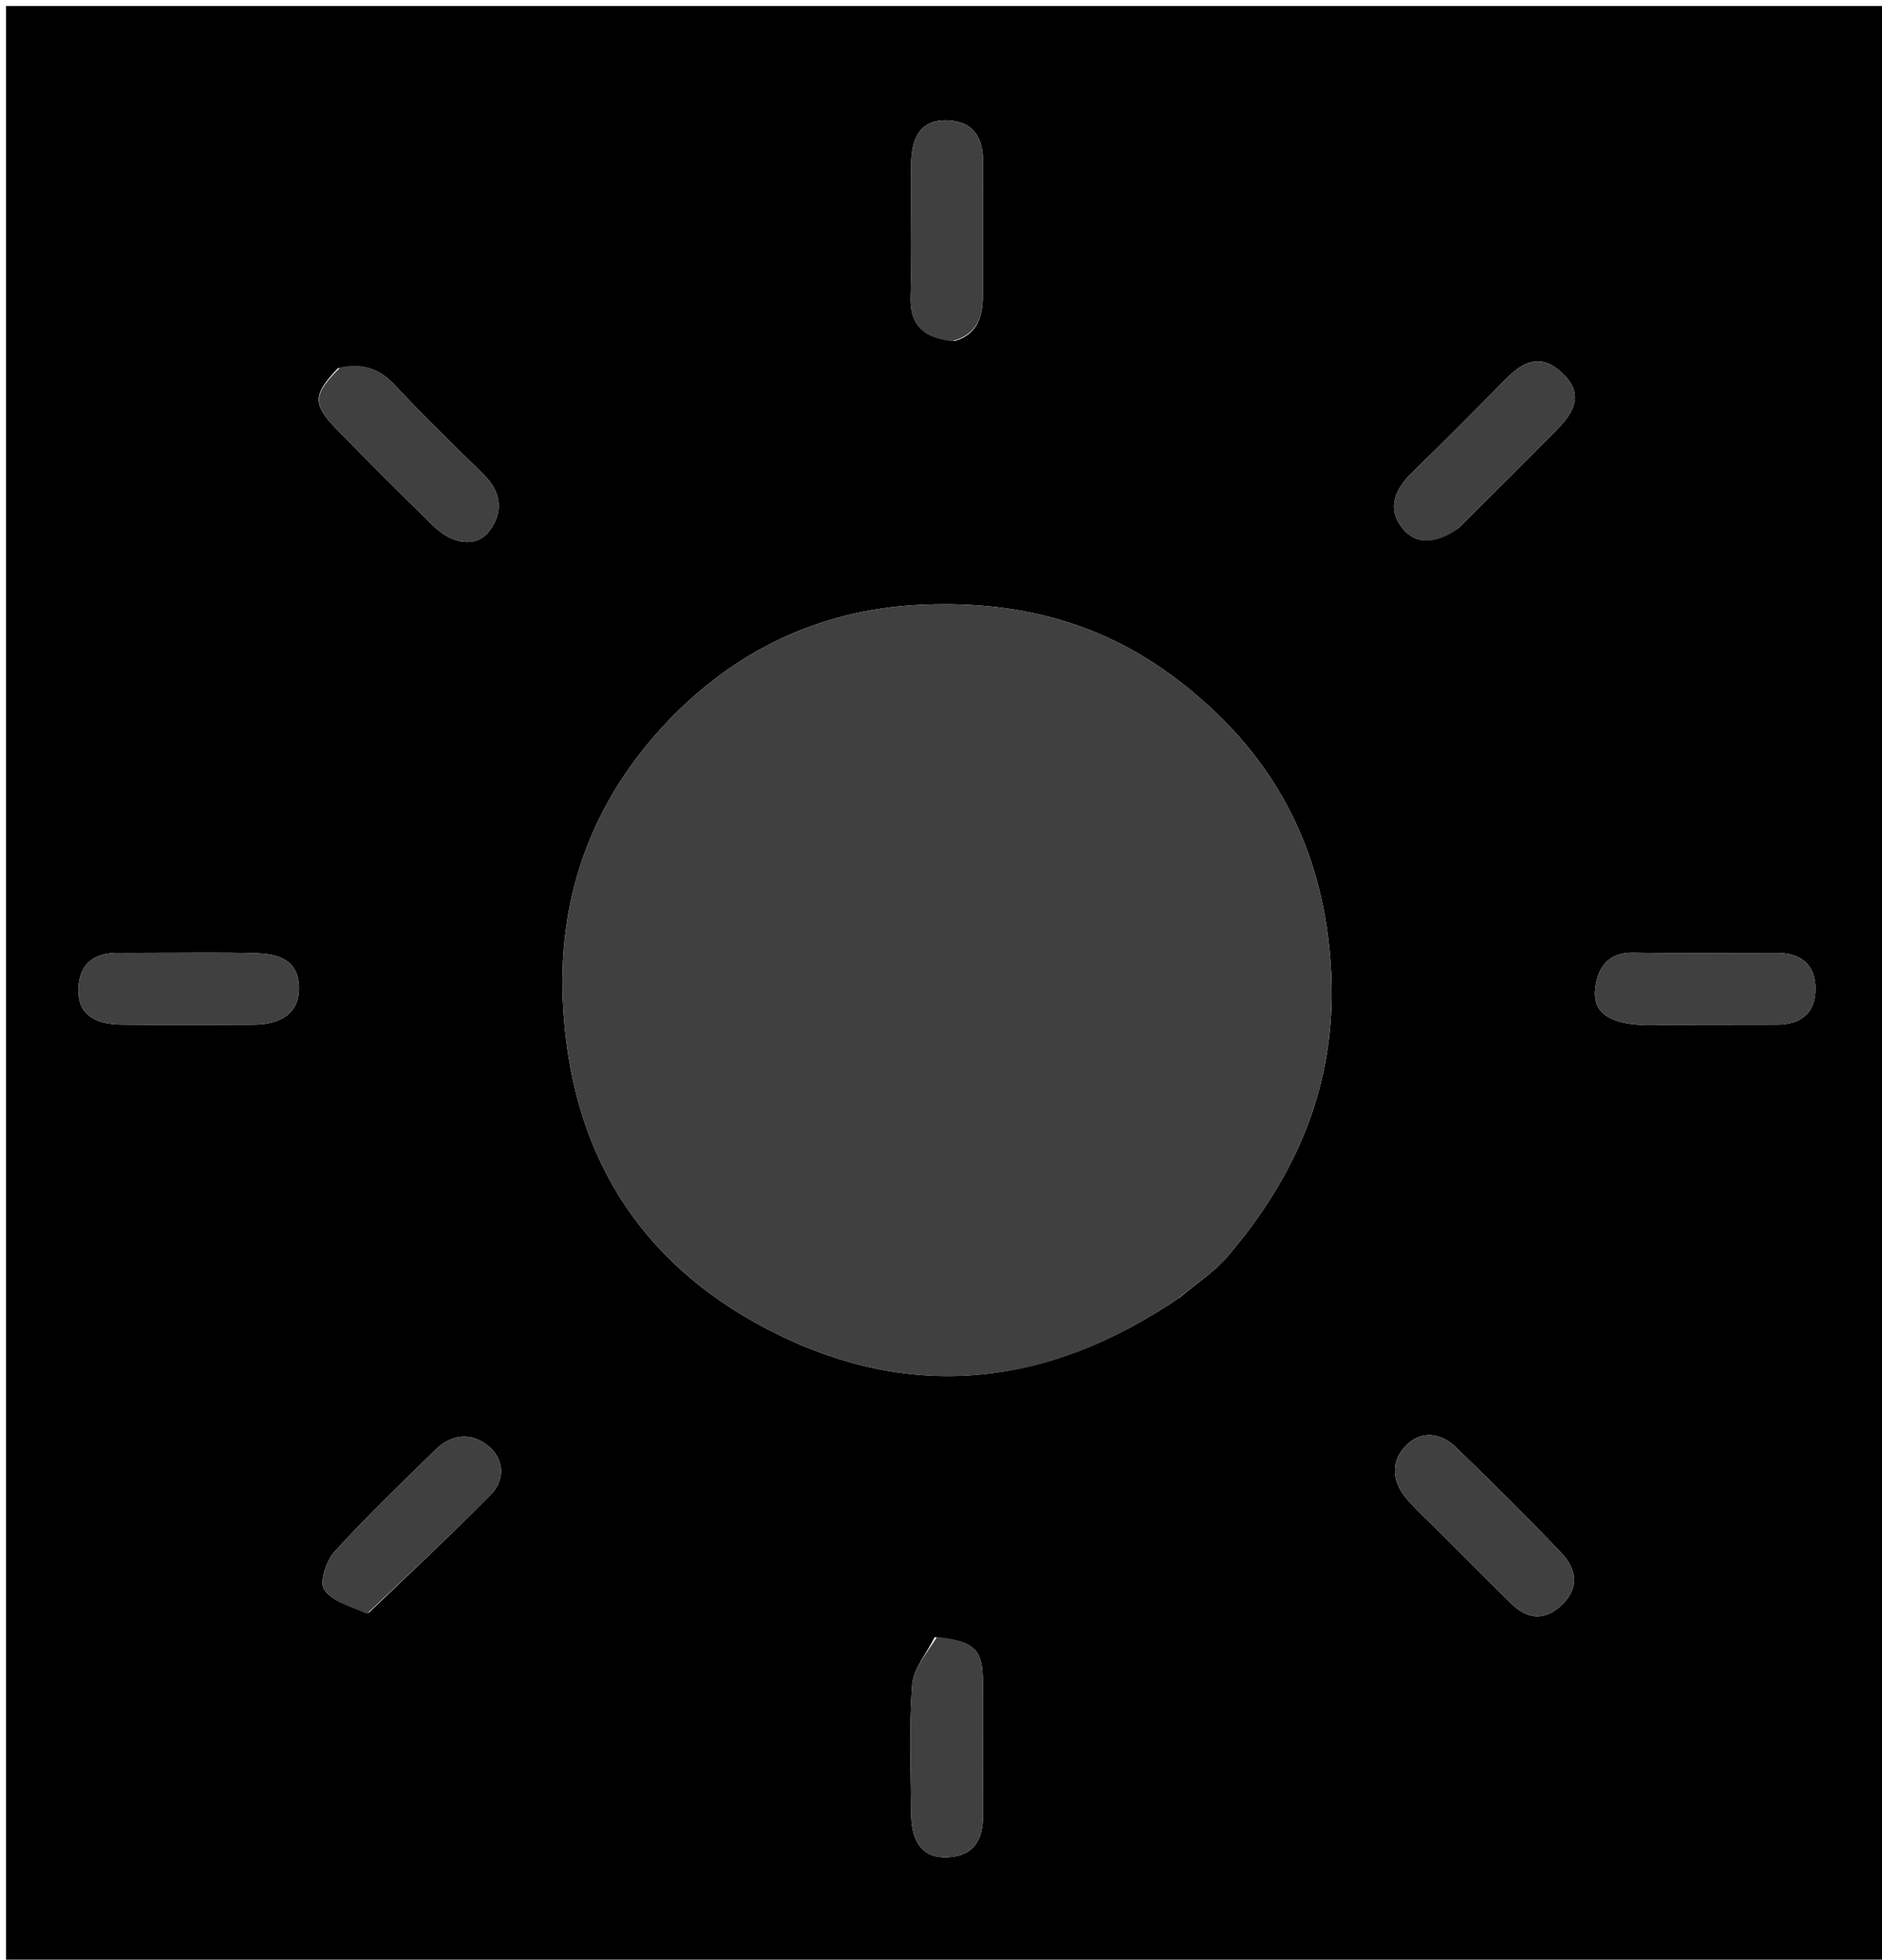 <svg version="1.1" id="Layer_1" xmlns="http://www.w3.org/2000/svg" xmlns:xlink="http://www.w3.org/1999/xlink" x="0px" y="0px"
	 width="100%" viewBox="0 0 314 327" enable-background="new 0 0 314 327" xml:space="preserve">
<path fill="#000000" opacity="1" stroke="none" 
	d="
M211,328 
	C140.667,328 70.833,328 1,328 
	C1,219 1,110 1,1 
	C105.667,1 210.333,1 315,1 
	C315,110 315,219 315,328 
	C280.5,328 246,328 211,328 
M196.901,216.458 
	C199.556,214.211 202.574,212.274 204.804,209.663 
	C216.409,196.083 223.004,180.763 222.11,162.376 
	C221.091,141.38 212.182,125.01 195.424,112.664 
	C182.837,103.391 168.661,100.131 153.187,100.936 
	C136.542,101.802 122.496,108.712 111.389,120.383 
	C99.231,133.159 93.093,148.802 93.905,167.007 
	C95.017,191.901 106.302,210.535 128.136,221.851 
	C151.488,233.955 174.543,231.752 196.901,216.458 
M243.341,88.122 
	C248.867,82.605 254.442,77.136 259.899,71.553 
	C263.55,67.817 263.67,65.077 260.553,62.165 
	C257.235,59.066 254.309,60.167 251.494,63.007 
	C246.231,68.316 240.978,73.639 235.614,78.845 
	C232.785,81.591 231.362,84.761 233.909,88.034 
	C236.287,91.091 239.67,90.659 243.341,88.122 
M61.538,269.121 
	C68.345,262.564 75.274,256.128 81.894,249.387 
	C84.231,247.008 84.185,243.627 81.602,241.401 
	C78.777,238.968 75.418,239.21 72.659,241.911 
	C66.956,247.496 61.183,253.028 55.815,258.923 
	C54.434,260.44 53.259,264.041 54.087,265.249 
	C55.466,267.265 58.536,268.123 61.538,269.121 
M240.497,255.997 
	C244.379,259.867 248.235,263.763 252.151,267.599 
	C254.794,270.188 257.624,270.55 260.475,267.908 
	C263.56,265.049 263.086,261.861 260.544,259.182 
	C254.83,253.159 248.906,247.332 242.956,241.539 
	C240.36,239.012 237.086,238.653 234.553,241.247 
	C231.917,243.946 232.269,247.307 234.755,250.17 
	C236.384,252.048 238.241,253.727 240.497,255.997 
M56.389,61.446 
	C52.257,65.759 52.102,67.42 55.982,71.423 
	C61.301,76.912 66.731,82.295 72.186,87.65 
	C75.555,90.958 79.541,91.441 81.685,88.555 
	C84.052,85.369 83.622,82.086 80.711,79.205 
	C75.751,74.295 70.704,69.461 65.957,64.351 
	C63.436,61.637 60.719,60.461 56.389,61.446 
M159.268,56.907 
	C163.243,55.768 163.968,52.637 163.98,49.121 
	C164.004,41.791 163.949,34.461 164.004,27.131 
	C164.034,23.058 162.547,20.292 158.127,20.084 
	C154.094,19.893 152.069,22.323 152.026,27.375 
	C151.963,34.704 152.194,42.041 151.94,49.362 
	C151.772,54.187 153.942,56.446 159.268,56.907 
M24.607,159.001 
	C23.111,159.004 21.614,159.041 20.119,159.006 
	C16.054,158.909 13.297,160.457 13.083,164.862 
	C12.888,168.887 15.322,170.93 20.341,170.974 
	C27.655,171.038 34.969,171.019 42.283,170.986 
	C47.258,170.963 50.027,168.744 49.881,164.628 
	C49.716,159.966 46.181,159.163 42.534,159.061 
	C36.887,158.902 31.232,159.007 24.607,159.001 
M280.551,171 
	C285.87,170.992 291.189,170.985 296.507,170.977 
	C300.489,170.971 302.883,169.047 302.888,165.012 
	C302.893,160.983 300.517,159.03 296.53,159.026 
	C288.552,159.017 280.572,159.121 272.597,158.976 
	C268.306,158.898 266.56,161.393 266.155,165.008 
	C265.689,169.177 268.846,170.388 272.105,170.863 
	C274.549,171.22 277.081,170.976 280.551,171 
M155.948,273.191 
	C154.636,275.851 152.398,278.441 152.191,281.185 
	C151.654,288.307 151.963,295.496 152.026,302.658 
	C152.07,307.685 154.123,310.123 158.157,309.917 
	C162.583,309.69 164.033,306.898 164.004,302.839 
	C163.951,295.511 164.02,288.182 163.986,280.853 
	C163.96,275.144 162.756,273.894 155.948,273.191 
z"/>
<path fill="#404040" opacity="1" stroke="none" 
	d="
M196.599,216.658 
	C174.543,231.752 151.488,233.955 128.136,221.851 
	C106.302,210.535 95.017,191.901 93.905,167.007 
	C93.093,148.802 99.231,133.159 111.389,120.383 
	C122.496,108.712 136.542,101.802 153.187,100.936 
	C168.661,100.131 182.837,103.391 195.424,112.664 
	C212.182,125.01 221.091,141.38 222.11,162.376 
	C223.004,180.763 216.409,196.083 204.804,209.663 
	C202.574,212.274 199.556,214.211 196.599,216.658 
z"/>
<path fill="#404040" opacity="1" stroke="none" 
	d="
M243.07,88.388 
	C239.67,90.659 236.287,91.091 233.909,88.034 
	C231.362,84.761 232.785,81.591 235.614,78.845 
	C240.978,73.639 246.231,68.316 251.494,63.007 
	C254.309,60.167 257.235,59.066 260.553,62.165 
	C263.67,65.077 263.55,67.817 259.899,71.553 
	C254.442,77.136 248.867,82.605 243.07,88.388 
z"/>
<path fill="#404040" opacity="1" stroke="none" 
	d="
M61.216,269.295 
	C58.536,268.123 55.466,267.265 54.087,265.249 
	C53.259,264.041 54.434,260.44 55.815,258.923 
	C61.183,253.028 66.956,247.496 72.659,241.911 
	C75.418,239.21 78.777,238.968 81.602,241.401 
	C84.185,243.627 84.231,247.008 81.894,249.387 
	C75.274,256.128 68.345,262.564 61.216,269.295 
z"/>
<path fill="#404040" opacity="1" stroke="none" 
	d="
M240.247,255.746 
	C238.241,253.727 236.384,252.048 234.755,250.17 
	C232.269,247.307 231.917,243.946 234.553,241.247 
	C237.086,238.653 240.36,239.012 242.956,241.539 
	C248.906,247.332 254.83,253.159 260.544,259.182 
	C263.086,261.861 263.56,265.049 260.475,267.908 
	C257.624,270.55 254.794,270.188 252.151,267.599 
	C248.235,263.763 244.379,259.867 240.247,255.746 
z"/>
<path fill="#404040" opacity="1" stroke="none" 
	d="
M56.763,61.321 
	C60.719,60.461 63.436,61.637 65.957,64.351 
	C70.704,69.461 75.751,74.295 80.711,79.205 
	C83.622,82.086 84.052,85.369 81.685,88.555 
	C79.541,91.441 75.555,90.958 72.186,87.65 
	C66.731,82.295 61.301,76.912 55.982,71.423 
	C52.102,67.42 52.257,65.759 56.763,61.321 
z"/>
<path fill="#404040" opacity="1" stroke="none" 
	d="
M158.875,56.918 
	C153.942,56.446 151.772,54.187 151.94,49.362 
	C152.194,42.041 151.963,34.704 152.026,27.375 
	C152.069,22.323 154.094,19.893 158.127,20.084 
	C162.547,20.292 164.034,23.058 164.004,27.131 
	C163.949,34.461 164.004,41.791 163.98,49.121 
	C163.968,52.637 163.243,55.768 158.875,56.918 
z"/>
<path fill="#404040" opacity="1" stroke="none" 
	d="
M25.094,159.001 
	C31.232,159.007 36.887,158.902 42.534,159.061 
	C46.181,159.163 49.716,159.966 49.881,164.628 
	C50.027,168.744 47.258,170.963 42.283,170.986 
	C34.969,171.019 27.655,171.038 20.341,170.974 
	C15.322,170.93 12.888,168.887 13.083,164.862 
	C13.297,160.457 16.054,158.909 20.119,159.006 
	C21.614,159.041 23.111,159.004 25.094,159.001 
z"/>
<path fill="#404040" opacity="1" stroke="none" 
	d="
M280.062,170.999 
	C277.081,170.976 274.549,171.22 272.105,170.863 
	C268.846,170.388 265.689,169.177 266.155,165.008 
	C266.56,161.393 268.306,158.898 272.597,158.976 
	C280.572,159.121 288.552,159.017 296.53,159.026 
	C300.517,159.03 302.893,160.983 302.888,165.012 
	C302.883,169.047 300.489,170.971 296.507,170.977 
	C291.189,170.985 285.87,170.992 280.062,170.999 
z"/>
<path fill="#404040" opacity="1" stroke="none" 
	d="
M156.343,273.142 
	C162.756,273.894 163.96,275.144 163.986,280.853 
	C164.02,288.182 163.951,295.511 164.004,302.839 
	C164.033,306.898 162.583,309.69 158.157,309.917 
	C154.123,310.123 152.07,307.685 152.026,302.658 
	C151.963,295.496 151.654,288.307 152.191,281.185 
	C152.398,278.441 154.636,275.851 156.343,273.142 
z"/>
</svg>